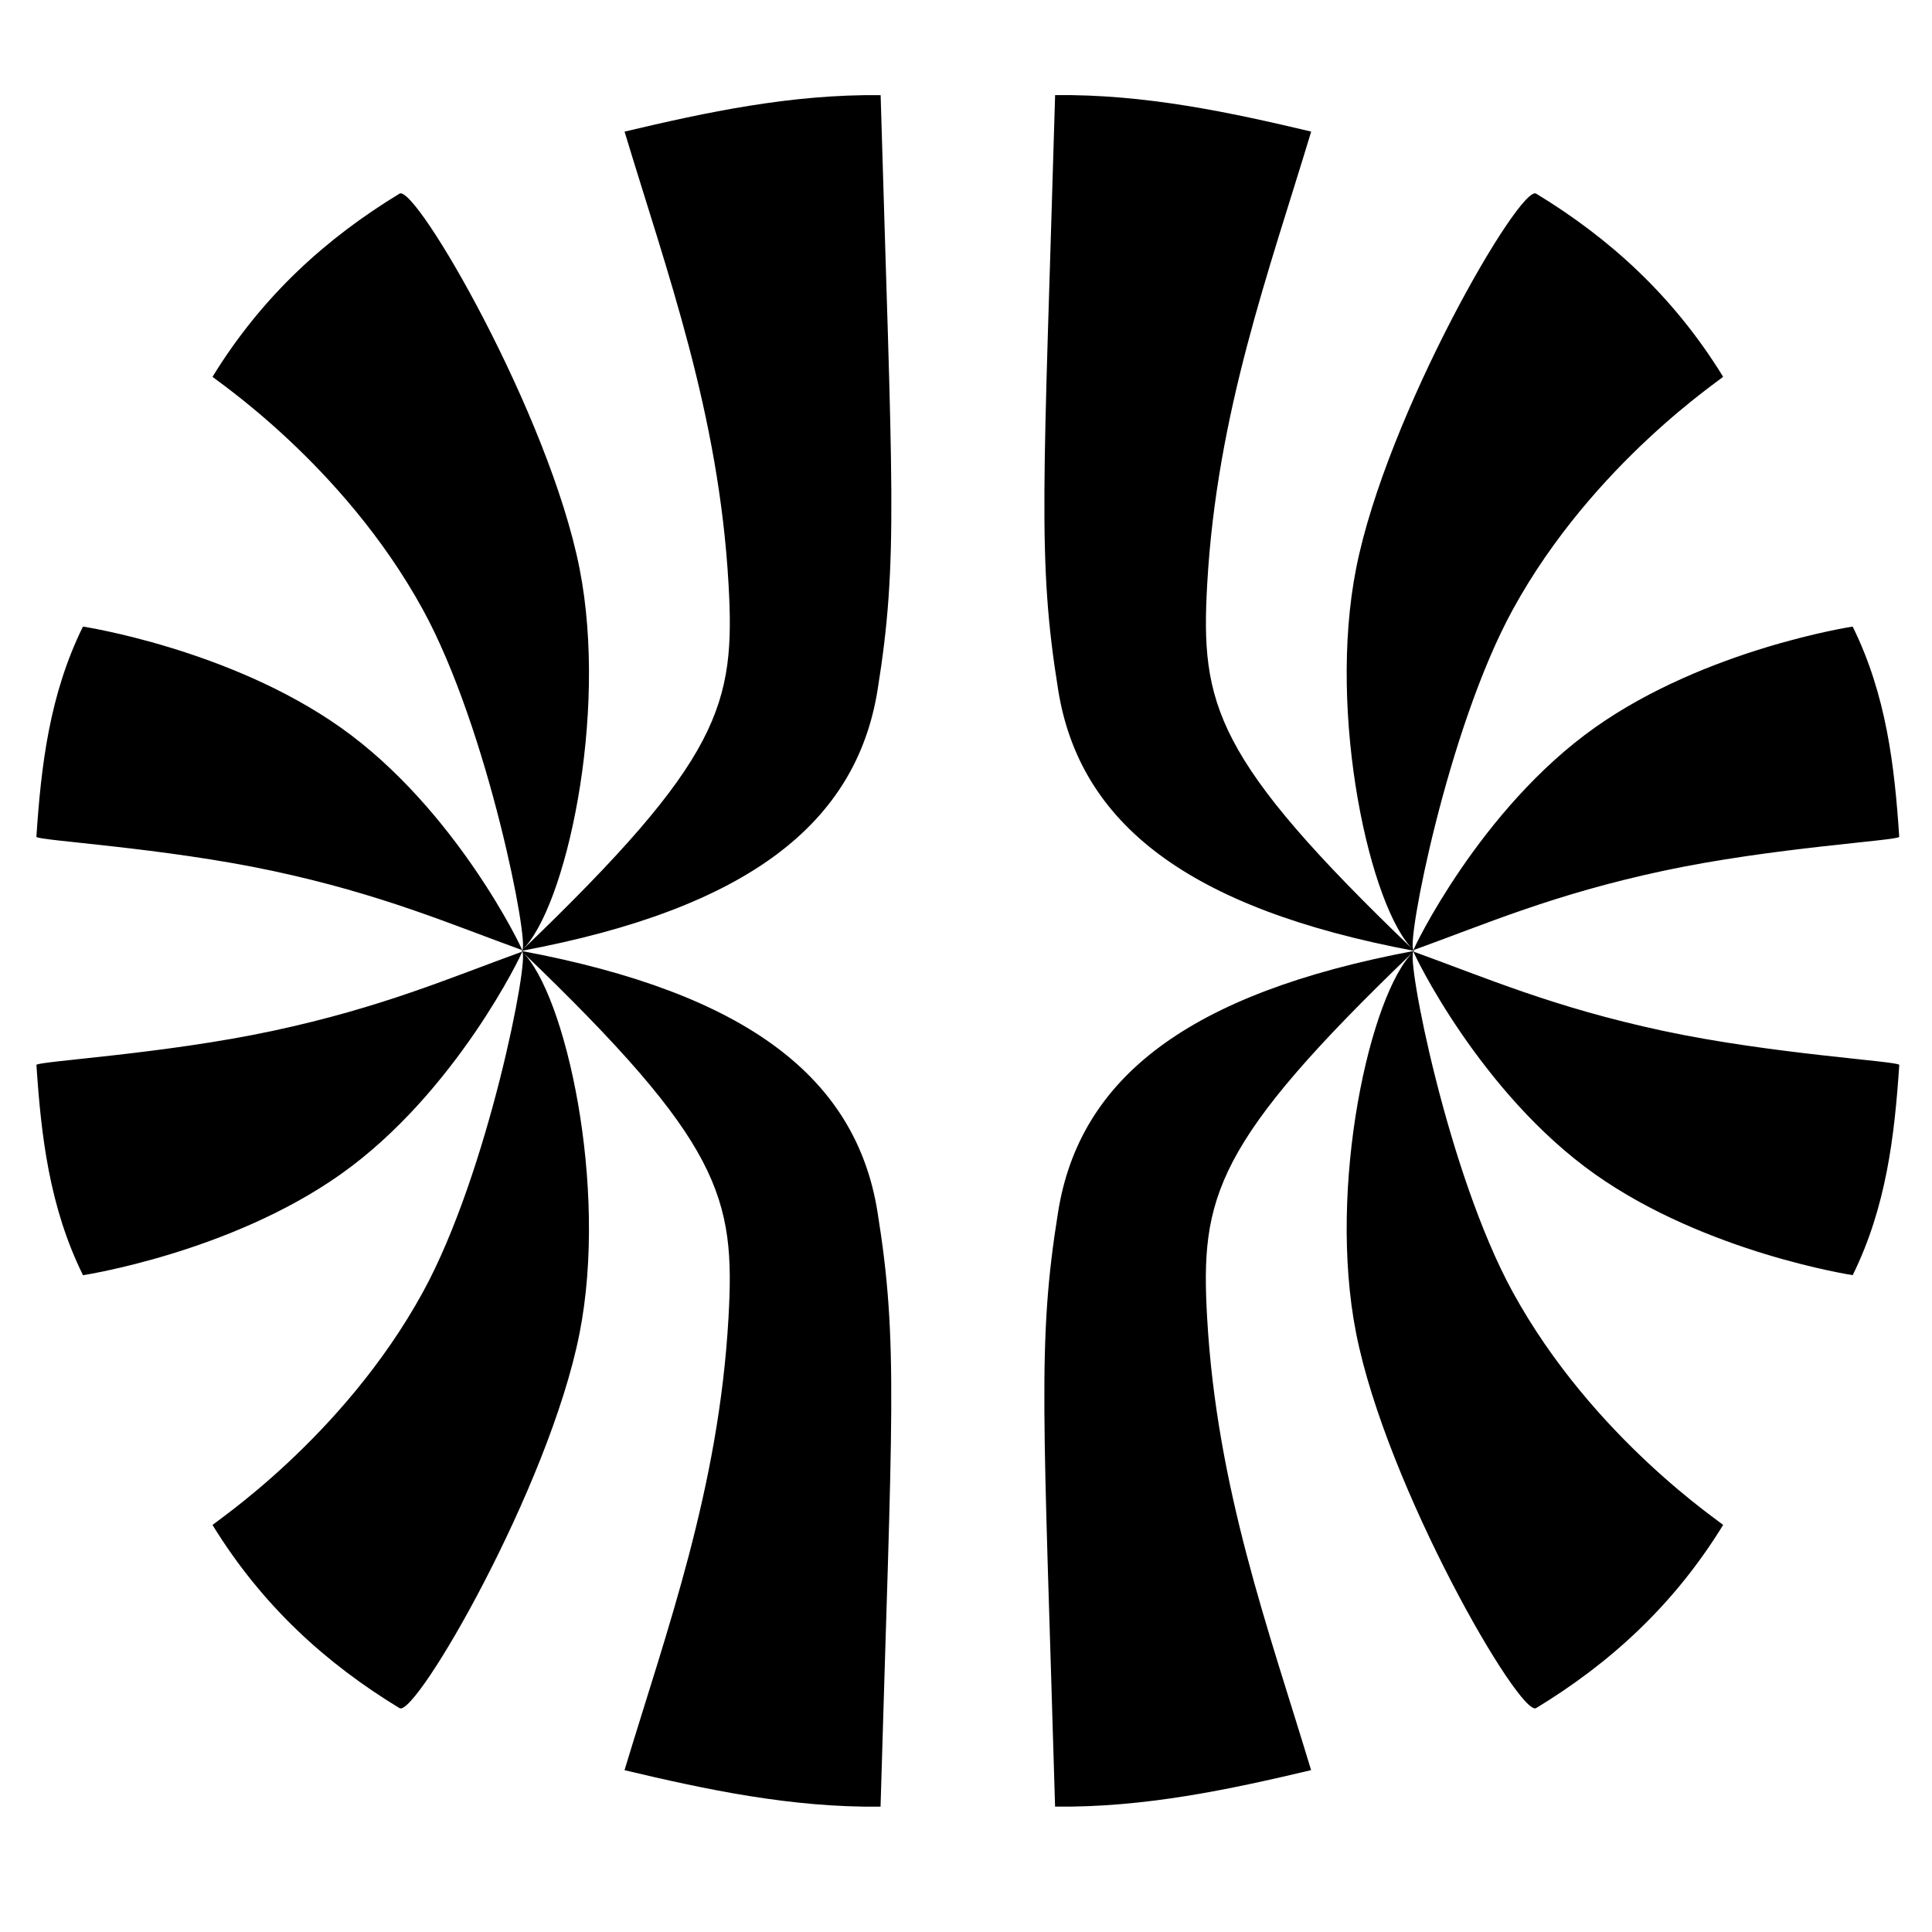 <?xml version="1.0" encoding="UTF-8" standalone="no"?>
<!-- Created with Inkscape (http://www.inkscape.org/) -->

<svg
   xmlns:osb="http://www.openswatchbook.org/uri/2009/osb"
   xmlns:dc="http://purl.org/dc/elements/1.1/"
   xmlns:cc="http://creativecommons.org/ns#"
   xmlns:rdf="http://www.w3.org/1999/02/22-rdf-syntax-ns#"
   xmlns:svg="http://www.w3.org/2000/svg"
   xmlns="http://www.w3.org/2000/svg"
   xmlns:sodipodi="http://sodipodi.sourceforge.net/DTD/sodipodi-0.dtd"
   xmlns:inkscape="http://www.inkscape.org/namespaces/inkscape"
   width="48"
   height="48"
   id="svg2"
   version="1.1"
   inkscape:version="0.48.5 r10040"
   sodipodi:docname="c.svg">
  <defs
     id="defs4">
    <linearGradient
       id="linearGradient3839"
       osb:paint="solid">
      <stop
         style="stop-color:#000000;stop-opacity:1;"
         offset="0"
         id="stop3841" />
    </linearGradient>
  </defs>
  <sodipodi:namedview
     id="base"
     pagecolor="#ffffff"
     bordercolor="#666666"
     borderopacity="1.0"
     inkscape:pageopacity="0.0"
     inkscape:pageshadow="2"
     inkscape:zoom="22.627417"
     inkscape:cx="22.065355"
     inkscape:cy="22.686018"
     inkscape:document-units="px"
     inkscape:current-layer="layer1"
     showgrid="false"
     inkscape:window-width="2318"
     inkscape:window-height="1781"
     inkscape:window-x="1278"
     inkscape:window-y="56"
     inkscape:window-maximized="0"
     showborder="true">
    <inkscape:grid
       type="xygrid"
       id="grid3819"
       empspacing="5"
       visible="true"
       enabled="true"
       snapvisiblegridlinesonly="true" />
  </sodipodi:namedview>
  <g
     inkscape:label="Layer 1"
     inkscape:groupmode="layer"
     id="layer1"
     transform="translate(0,-1004.362)">
    <path
       style="fill:#000000;fill-opacity:1;stroke:none"
       d="m 21.878,1006.726 c -2.23,-0.026 -4.334,0.426 -6.361,0.906 1.054,3.494 2.342,6.984 2.583,11.238 0.17,2.996 -0.169,4.339 -5.127,9.098 -0.007,0.01 -0.012,0.012 -0.019,0.019 5.637,-1.055 8.315,-3.171 8.848,-6.477 0.527,-3.266 0.361,-4.982 0.077,-14.784 z m -8.925,21.261 c 0.007,0.01 0.012,0.013 0.019,0.019 4.959,4.759 5.297,6.102 5.127,9.098 -0.241,4.253 -1.528,7.743 -2.583,11.238 2.027,0.48 4.131,0.932 6.361,0.906 0.284,-9.802 0.45,-11.518 -0.077,-14.784 -0.533,-3.306 -3.211,-5.422 -8.848,-6.477 z m 0.019,0.019 c 0.19,0.129 -0.839,5.491 -2.467,8.462 -1.997,3.644 -5.24,5.756 -5.224,5.783 1.241,2.02 2.84,3.453 4.645,4.549 0.397,0.241 3.717,-5.487 4.472,-9.31 0.722,-3.656 -0.354,-8.455 -1.426,-9.484 z m 0,0 c -1.801,0.652 -3.478,1.385 -6.188,1.966 -2.71,0.581 -5.856,0.755 -5.879,0.848 0.117,1.767 0.321,3.528 1.157,5.224 0,0 3.637,-0.553 6.4,-2.506 2.866,-2.026 4.529,-5.521 4.511,-5.532 z m 0,-0.039 c 0.019,-0.011 -1.644,-3.506 -4.511,-5.532 -2.762,-1.952 -6.4,-2.506 -6.4,-2.506 -0.835,1.696 -1.039,3.456 -1.157,5.224 0.023,0.093 3.17,0.267 5.879,0.848 2.71,0.581 4.387,1.313 6.188,1.966 z m 0,0 c 1.072,-1.028 2.149,-5.827 1.426,-9.484 -0.755,-3.824 -4.075,-9.551 -4.472,-9.31 -1.805,1.097 -3.405,2.529 -4.645,4.549 -0.016,0.027 3.226,2.138 5.224,5.783 1.628,2.971 2.657,8.333 2.467,8.462 z m 13.242,-21.242 c -0.284,9.802 -0.45,11.518 0.077,14.784 0.533,3.306 3.211,5.422 8.848,6.477 -0.007,-0.01 -0.012,-0.012 -0.019,-0.019 -4.959,-4.759 -5.297,-6.102 -5.127,-9.098 0.241,-4.253 1.528,-7.743 2.583,-11.238 -2.027,-0.48 -4.131,-0.932 -6.361,-0.906 z m 8.905,21.242 c -0.19,-0.129 0.839,-5.491 2.467,-8.462 1.997,-3.644 5.24,-5.756 5.224,-5.783 -1.241,-2.02 -2.84,-3.453 -4.645,-4.549 -0.397,-0.241 -3.717,5.487 -4.472,9.31 -0.722,3.656 0.354,8.455 1.426,9.484 z m 0,0 c 1.801,-0.652 3.478,-1.385 6.188,-1.966 2.71,-0.582 5.856,-0.755 5.879,-0.848 -0.117,-1.768 -0.321,-3.528 -1.157,-5.224 0,0 -3.637,0.553 -6.4,2.506 -2.866,2.026 -4.529,5.521 -4.511,5.532 z m 0.019,0.019 c -5.637,1.055 -8.315,3.171 -8.848,6.477 -0.527,3.266 -0.361,4.982 -0.077,14.784 2.23,0.026 4.334,-0.426 6.361,-0.906 -1.054,-3.494 -2.342,-6.984 -2.583,-11.238 -0.17,-2.996 0.169,-4.339 5.127,-9.098 0.007,-0.01 0.012,-0.013 0.019,-0.019 z m -0.019,0.019 c -0.019,0.011 1.644,3.506 4.511,5.532 2.762,1.952 6.4,2.506 6.4,2.506 0.835,-1.696 1.039,-3.456 1.157,-5.224 -0.023,-0.093 -3.17,-0.267 -5.879,-0.848 -2.71,-0.582 -4.387,-1.314 -6.188,-1.966 z m 0,0 c -1.072,1.028 -2.149,5.827 -1.426,9.484 0.755,3.824 4.075,9.551 4.472,9.31 1.805,-1.097 3.405,-2.529 4.645,-4.549 0.016,-0.027 -3.226,-2.138 -5.224,-5.783 -1.628,-2.971 -2.657,-8.333 -2.467,-8.462 z"
       id="path6383"
       inkscape:connector-curvature="0" />
  </g>
</svg>
